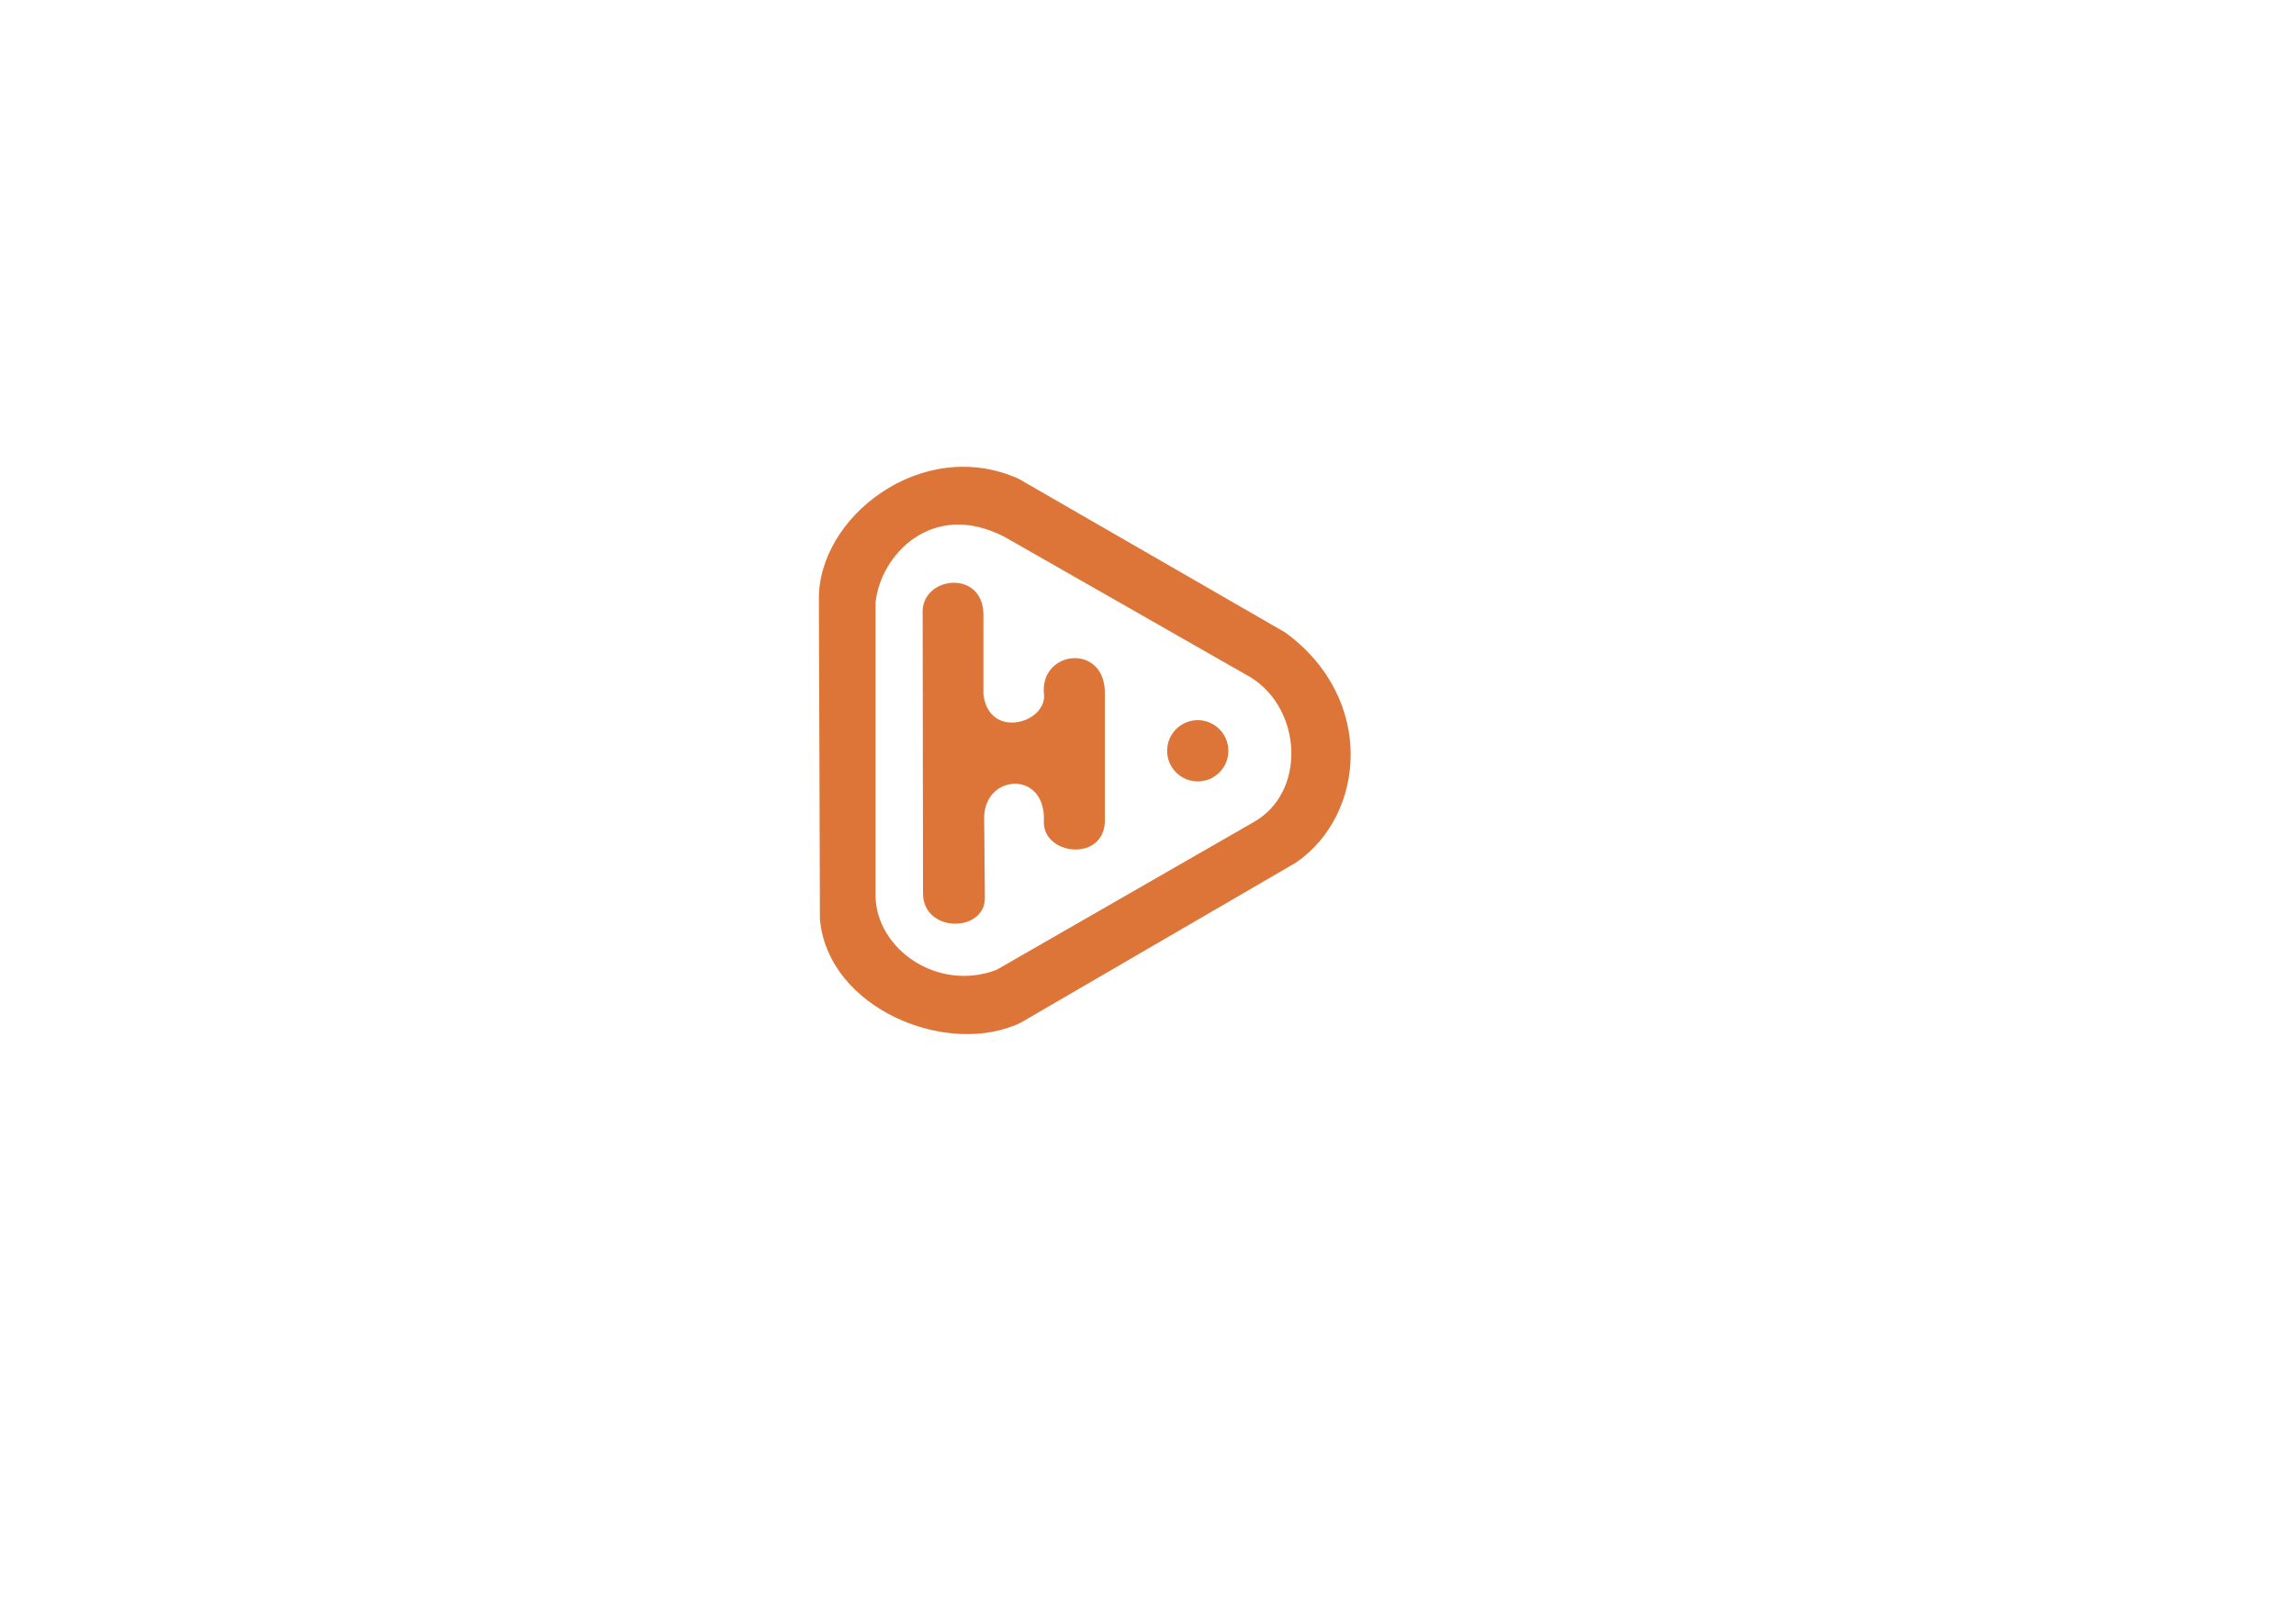 <?xml version="1.0" encoding="UTF-8"?>
<!DOCTYPE svg PUBLIC "-//W3C//DTD SVG 1.1//EN" "http://www.w3.org/Graphics/SVG/1.1/DTD/svg11.dtd">
<!-- Creator: CorelDRAW 2020 (64-Bit Evaluation Version) -->
<svg xmlns="http://www.w3.org/2000/svg" xml:space="preserve" width="297mm" height="210mm" version="1.1" style="shape-rendering:geometricPrecision; text-rendering:geometricPrecision; image-rendering:optimizeQuality; fill-rule:evenodd; clip-rule:evenodd"
viewBox="0 0 29700 21000"
 xmlns:xlink="http://www.w3.org/1999/xlink"
 xmlns:xodm="http://www.corel.com/coreldraw/odm/2003">
 <defs>
  <style type="text/css">
   <![CDATA[
    .str0 {stroke:#DD7538;stroke-width:20;stroke-miterlimit:22.926}
    .fil0 {fill:#DD7538}
   ]]>
  </style>
 </defs>
 <g id="Layer_x0020_1">
  <g id="_1880925004864">
   <path class="fil0 str0" d="M10615.89 11886.66l-12.82 -4115.97c-28.2,-1071.2 1327.98,-2125.37 2566.9,-1570.77l3449.81 1988.37c1162.63,847.7 1035.62,2343.15 140.38,2958.61l-3559.04 2070.02c-926.83,450.3 -2481.54,-169.53 -2585.23,-1330.26zm699.43 -303.72l0 -3783.56c58.67,-623.89 737.98,-1354.65 1684.51,-864.31l3183.83 1816.82c673.38,416.46 731.92,1509.11 26.46,1896.18l-3316.12 1905.01c-777.7,293.31 -1574.17,-281.57 -1578.68,-970.14z"/>
   <circle class="fil0 str0" cx="15493.57" cy="9710.26" r="386.14"/>
   <path class="fil0 str0" d="M11949.55 11553.37l-4.41 -3608.04c-35.99,-476.76 749.5,-579.05 765.87,-11.23l-0.24 1042.56c69.64,608 836.57,389.16 804.23,4.95 -65.18,-560.81 781.94,-662.92 767.3,0l0 1640.42c-13.81,518.51 -786.15,425.21 -769.51,1.32 31.64,-690.45 -821.59,-630.65 -791.54,-10.14l8.82 996.6c6.05,441.09 -779.58,448.08 -780.52,-56.44z"/>
  </g>
 </g>
</svg>
